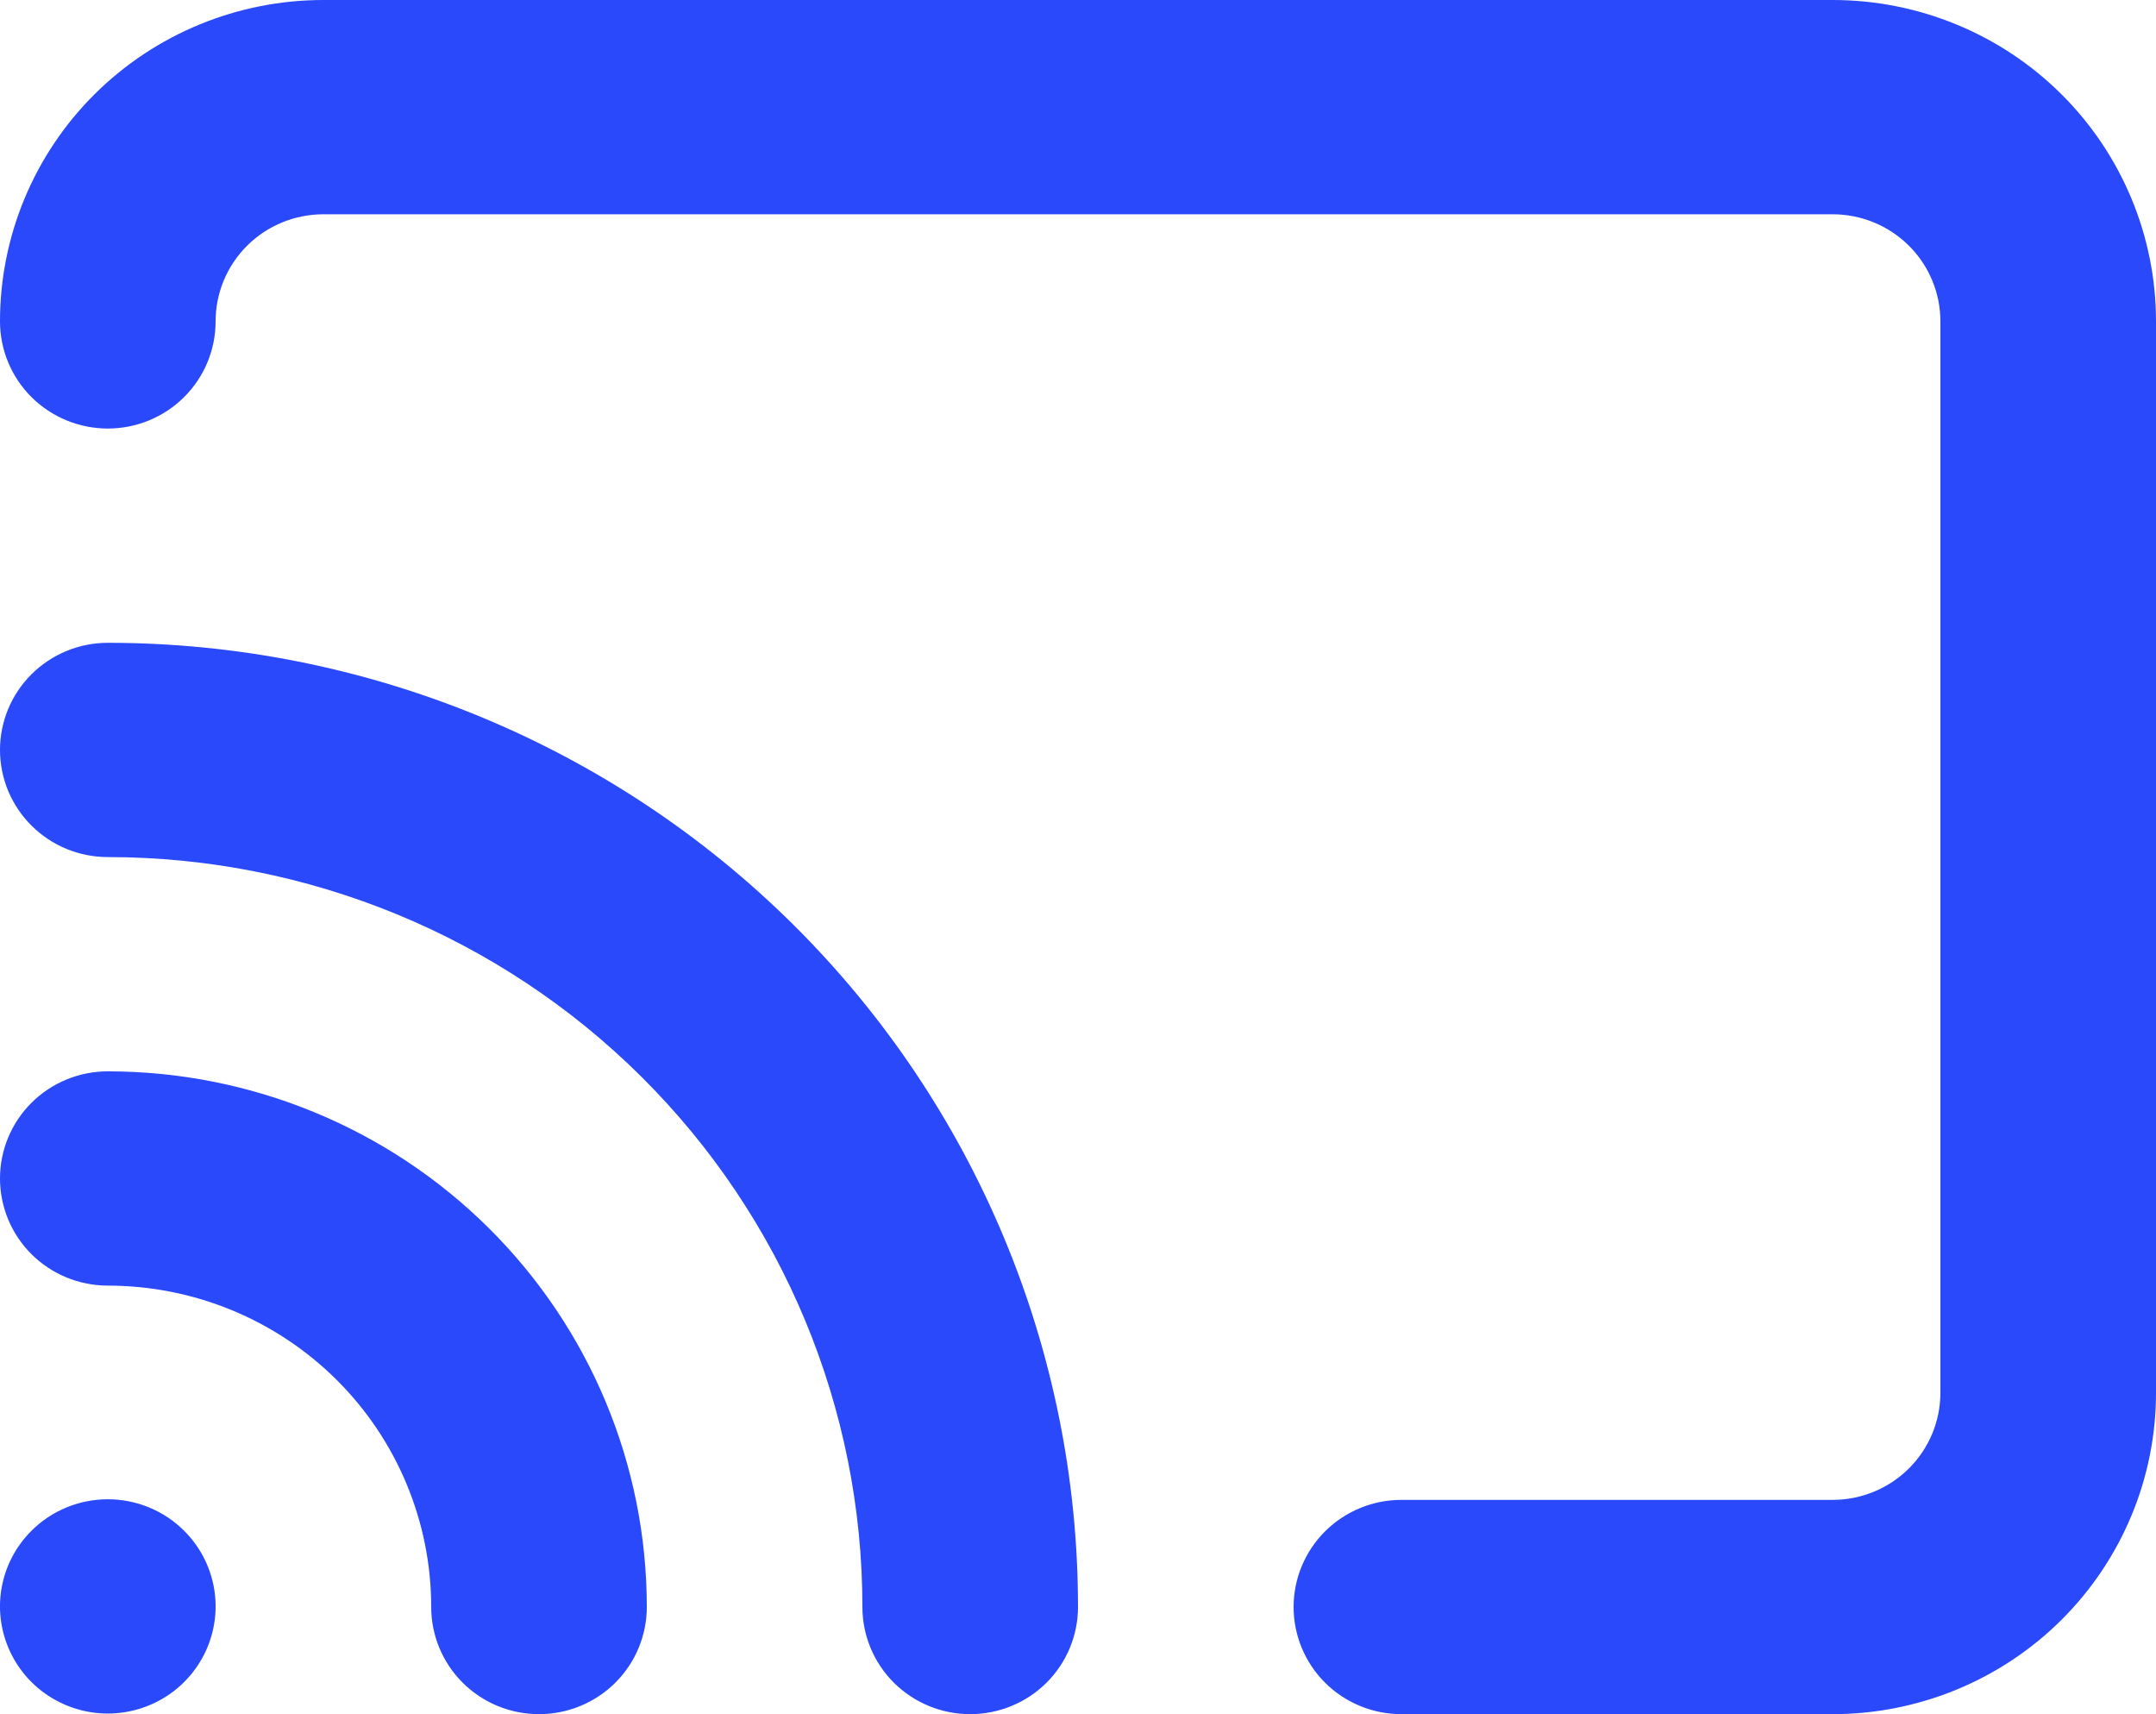 <svg width="39" height="31" viewBox="0 0 39 31" fill="none" xmlns="http://www.w3.org/2000/svg">
<path d="M1.95 19.375C1.433 19.375 0.937 19.579 0.571 19.942C0.205 20.306 7.71922e-07 20.799 7.71922e-07 21.312C7.71922e-07 21.826 0.205 22.319 0.571 22.683C0.937 23.046 1.433 23.25 1.95 23.25C3.502 23.25 4.989 23.862 6.087 24.952C7.184 26.043 7.8 27.521 7.8 29.062C7.8 29.576 8.005 30.069 8.371 30.433C8.737 30.796 9.233 31 9.75 31C10.267 31 10.763 30.796 11.129 30.433C11.495 30.069 11.7 29.576 11.7 29.062C11.7 26.493 10.673 24.029 8.844 22.212C7.016 20.396 4.536 19.375 1.95 19.375ZM0.566 27.687C0.294 27.959 0.11 28.304 0.036 28.679C-0.038 29.055 0.002 29.443 0.15 29.796C0.298 30.149 0.548 30.451 0.868 30.663C1.189 30.875 1.565 30.989 1.95 30.989C2.335 30.989 2.711 30.875 3.032 30.663C3.352 30.451 3.602 30.149 3.75 29.796C3.898 29.443 3.938 29.055 3.864 28.679C3.79 28.304 3.606 27.959 3.334 27.687C3.153 27.505 2.938 27.361 2.7 27.263C2.462 27.164 2.207 27.114 1.95 27.114C1.693 27.114 1.438 27.164 1.2 27.263C0.962 27.361 0.747 27.505 0.566 27.687ZM33.15 0H5.85C4.298 0 2.811 0.612 1.713 1.702C0.616 2.792 7.71922e-07 4.271 7.71922e-07 5.812C7.71922e-07 6.326 0.205 6.819 0.571 7.183C0.937 7.546 1.433 7.75 1.95 7.75C2.467 7.75 2.963 7.546 3.329 7.183C3.695 6.819 3.9 6.326 3.9 5.812C3.9 5.299 4.105 4.806 4.471 4.442C4.837 4.079 5.333 3.875 5.85 3.875H33.15C33.667 3.875 34.163 4.079 34.529 4.442C34.895 4.806 35.1 5.299 35.1 5.812V25.188C35.1 25.701 34.895 26.194 34.529 26.558C34.163 26.921 33.667 27.125 33.15 27.125H25.35C24.833 27.125 24.337 27.329 23.971 27.692C23.605 28.056 23.4 28.549 23.4 29.062C23.4 29.576 23.605 30.069 23.971 30.433C24.337 30.796 24.833 31 25.35 31H33.15C34.702 31 36.19 30.388 37.287 29.298C38.384 28.207 39 26.729 39 25.188V5.812C39 4.271 38.384 2.792 37.287 1.702C36.19 0.612 34.702 0 33.15 0ZM1.95 11.625C1.433 11.625 0.937 11.829 0.571 12.193C0.205 12.556 7.71922e-07 13.049 7.71922e-07 13.562C7.71922e-07 14.076 0.205 14.569 0.571 14.932C0.937 15.296 1.433 15.5 1.95 15.5C5.57 15.5 9.042 16.929 11.602 19.472C14.162 22.016 15.6 25.465 15.6 29.062C15.6 29.576 15.805 30.069 16.171 30.433C16.537 30.796 17.033 31 17.55 31C18.067 31 18.563 30.796 18.929 30.433C19.295 30.069 19.5 29.576 19.5 29.062C19.5 24.438 17.651 20.003 14.36 16.732C11.069 13.462 6.605 11.625 1.95 11.625Z" fill="#2949FA"/>
</svg>
